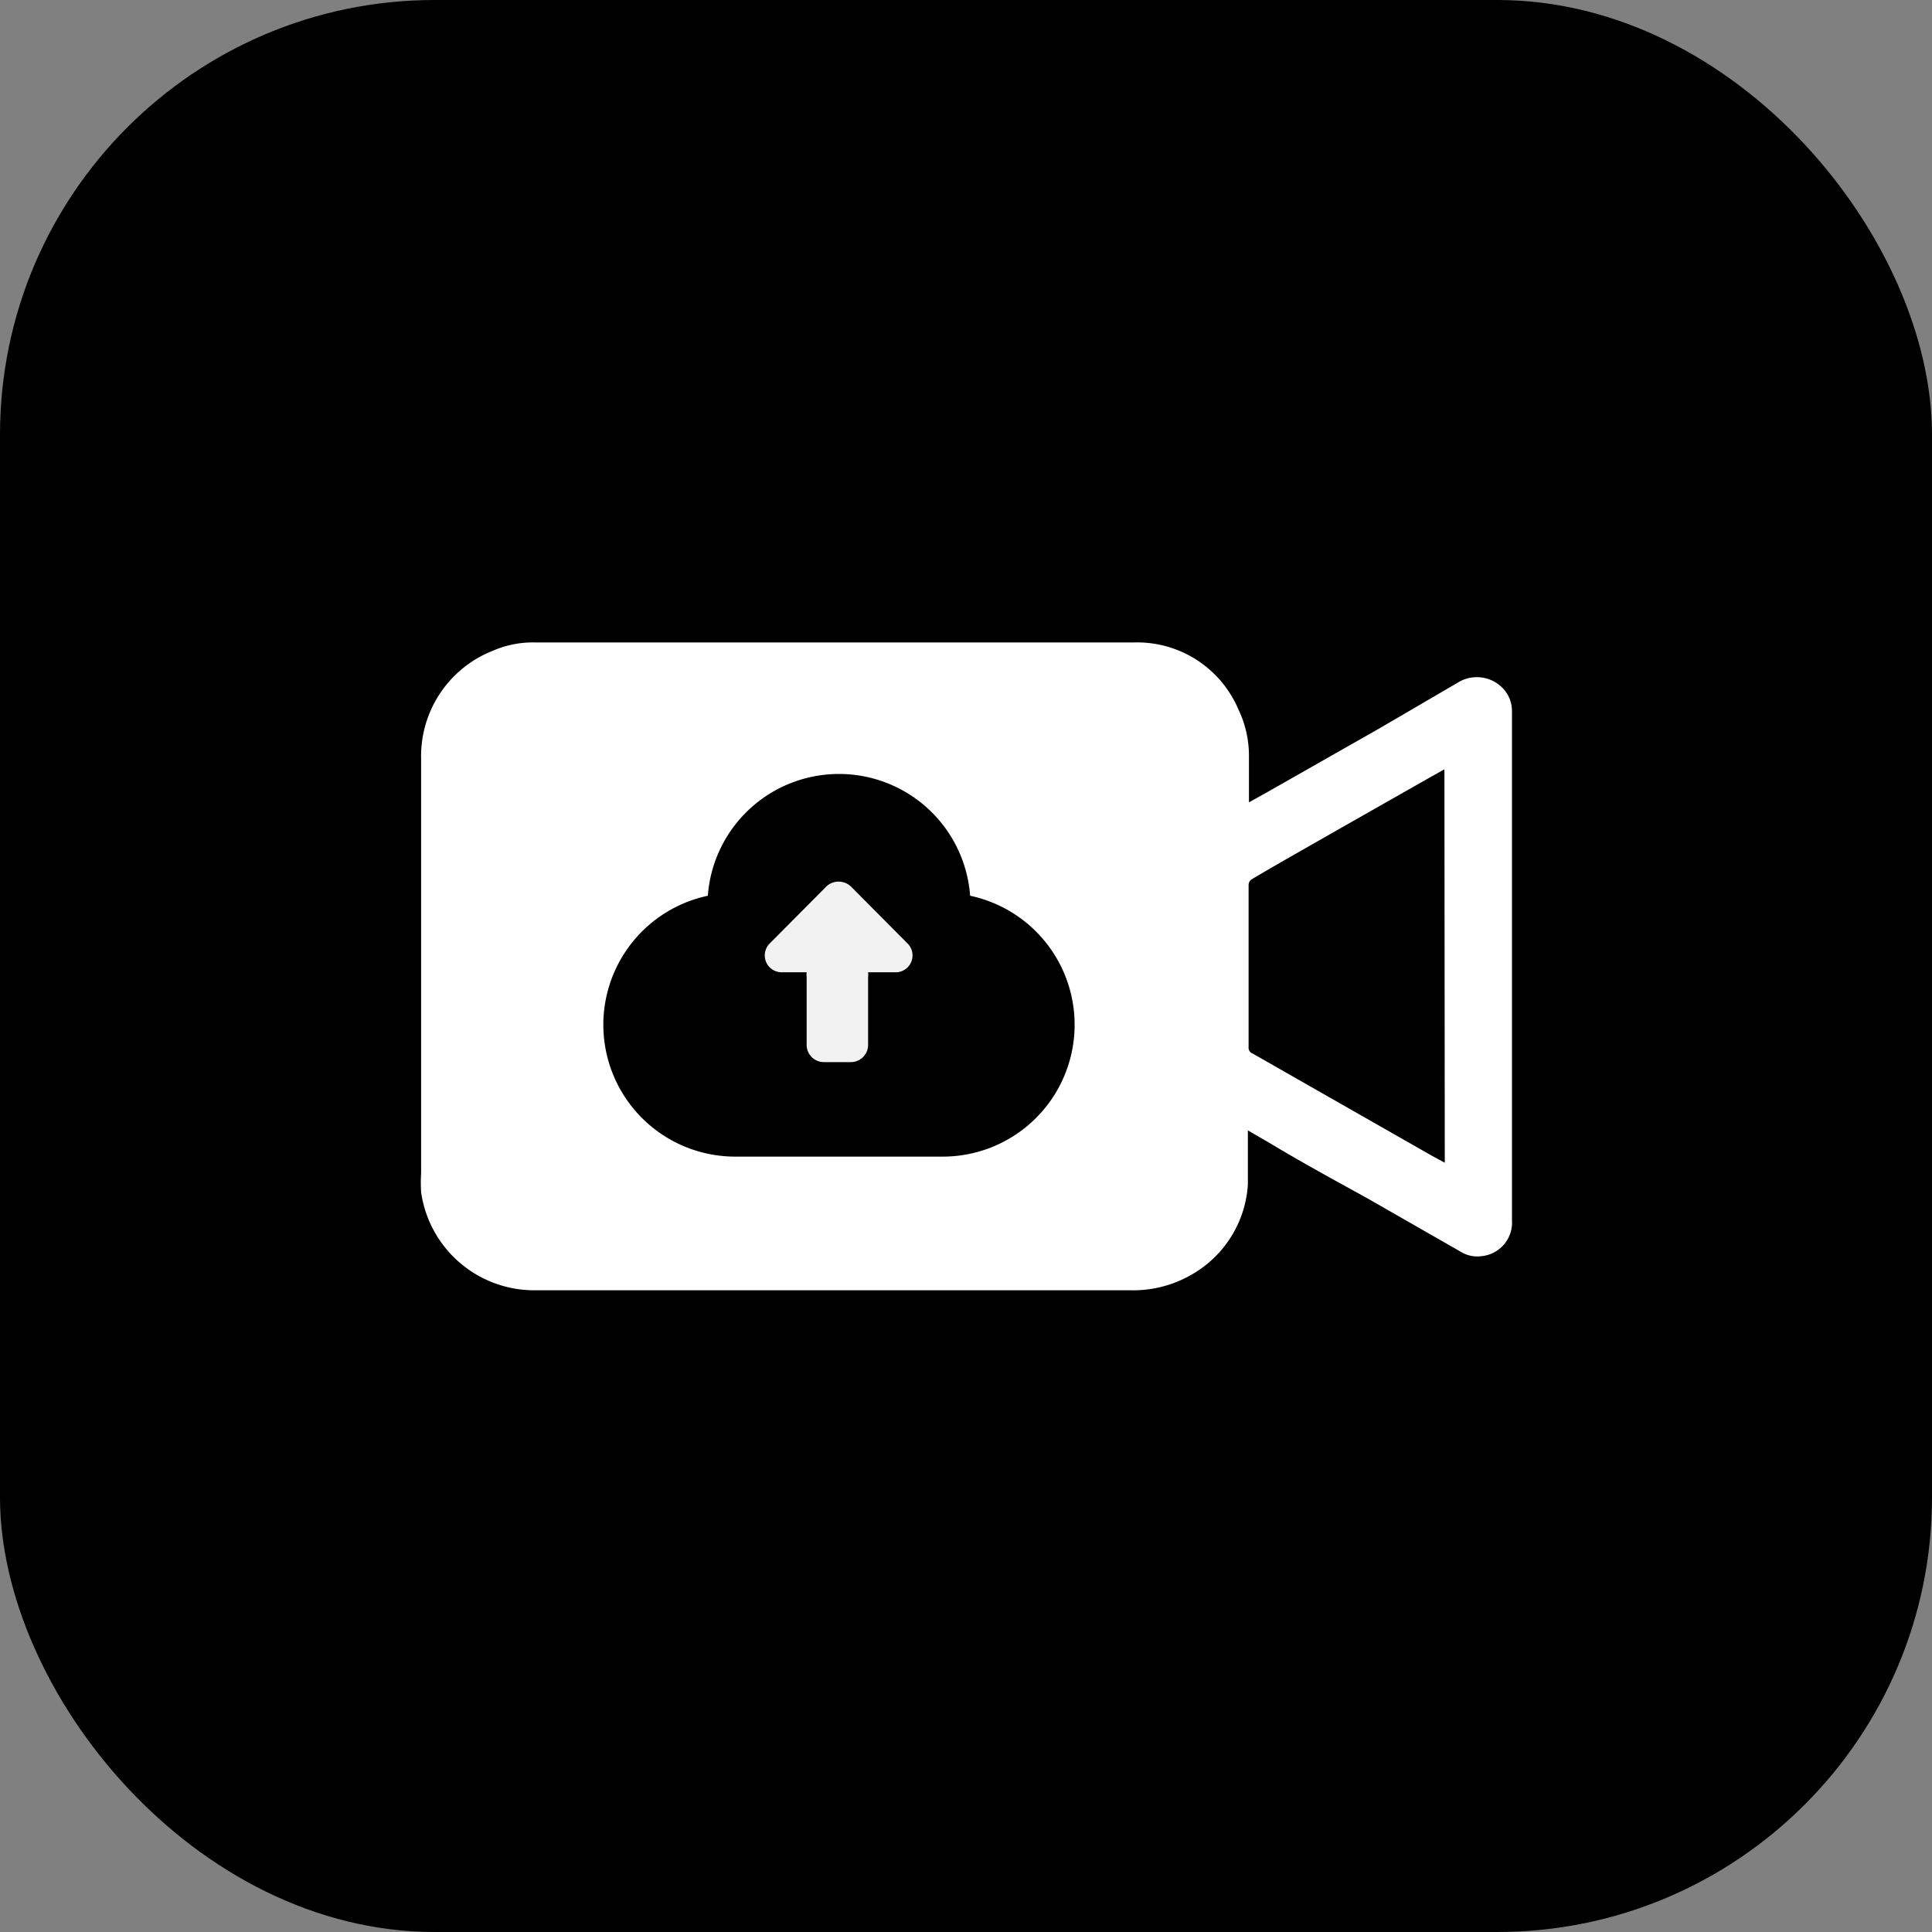 <svg xmlns="http://www.w3.org/2000/svg" viewBox="0 0 53.77 53.77"><rect x="0" y="0" width="53.77" height="53.77" fill="#808080" stroke="none"/><defs><style>.cls-1{fill:#fff;}.cls-2{fill:#f2f2f2;}</style></defs><g id="Text"><rect width="53.77" height="53.77" rx="12.1"/><path class="cls-1" d="M34.73,31.46c0,.07,0,.12,0,.17,0,.44,0,.89,0,1.34a3.11,3.11,0,0,1-1.49,2.46,3.26,3.26,0,0,1-1.78.48H14.91a3.18,3.18,0,0,1-3.19-2.73,4.58,4.58,0,0,1,0-.53V29c0-2.63,0-5.26,0-7.89a3.15,3.15,0,0,1,2-3,2.78,2.78,0,0,1,1.17-.23h5.28c3.8,0,7.6,0,11.39,0a3.06,3.06,0,0,1,2.9,1.85,3,3,0,0,1,.3,1.35v1.25l.52-.29,3.08-1.75L40.57,19a1,1,0,0,1,1.37.3.93.93,0,0,1,.14.49c0,3.16,0,6.33,0,9.49,0,1.56,0,3.12,0,4.68a.94.94,0,0,1-.84,1,.89.89,0,0,1-.6-.13l-2.55-1.46c-.92-.51-1.83-1-2.74-1.55l-.45-.26ZM23.2,34m17-12.59-.41.23-2.71,1.54c-.75.43-1.5.85-2.24,1.29a.19.19,0,0,0-.09.16c0,1.5,0,3,0,4.51a.17.17,0,0,0,.11.18l1.56.89,3.42,1.95.37.2Z"/><path d="M27,24.93a3.66,3.66,0,0,0-7.3,0,3.67,3.67,0,0,0,.74,7.26h5.82A3.67,3.67,0,0,0,27,24.93Z"/><path class="cls-2" d="M25.25,26.25l-1.57-1.58a.5.5,0,0,0-.68,0l-1.57,1.58a.47.47,0,0,0,.33.81h.69a.51.51,0,0,0,0,.13v1.88a.48.48,0,0,0,.48.49h.75a.48.48,0,0,0,.48-.49V27.19a.51.51,0,0,0,0-.13h.8A.47.47,0,0,0,25.25,26.25Z"/></g></svg>